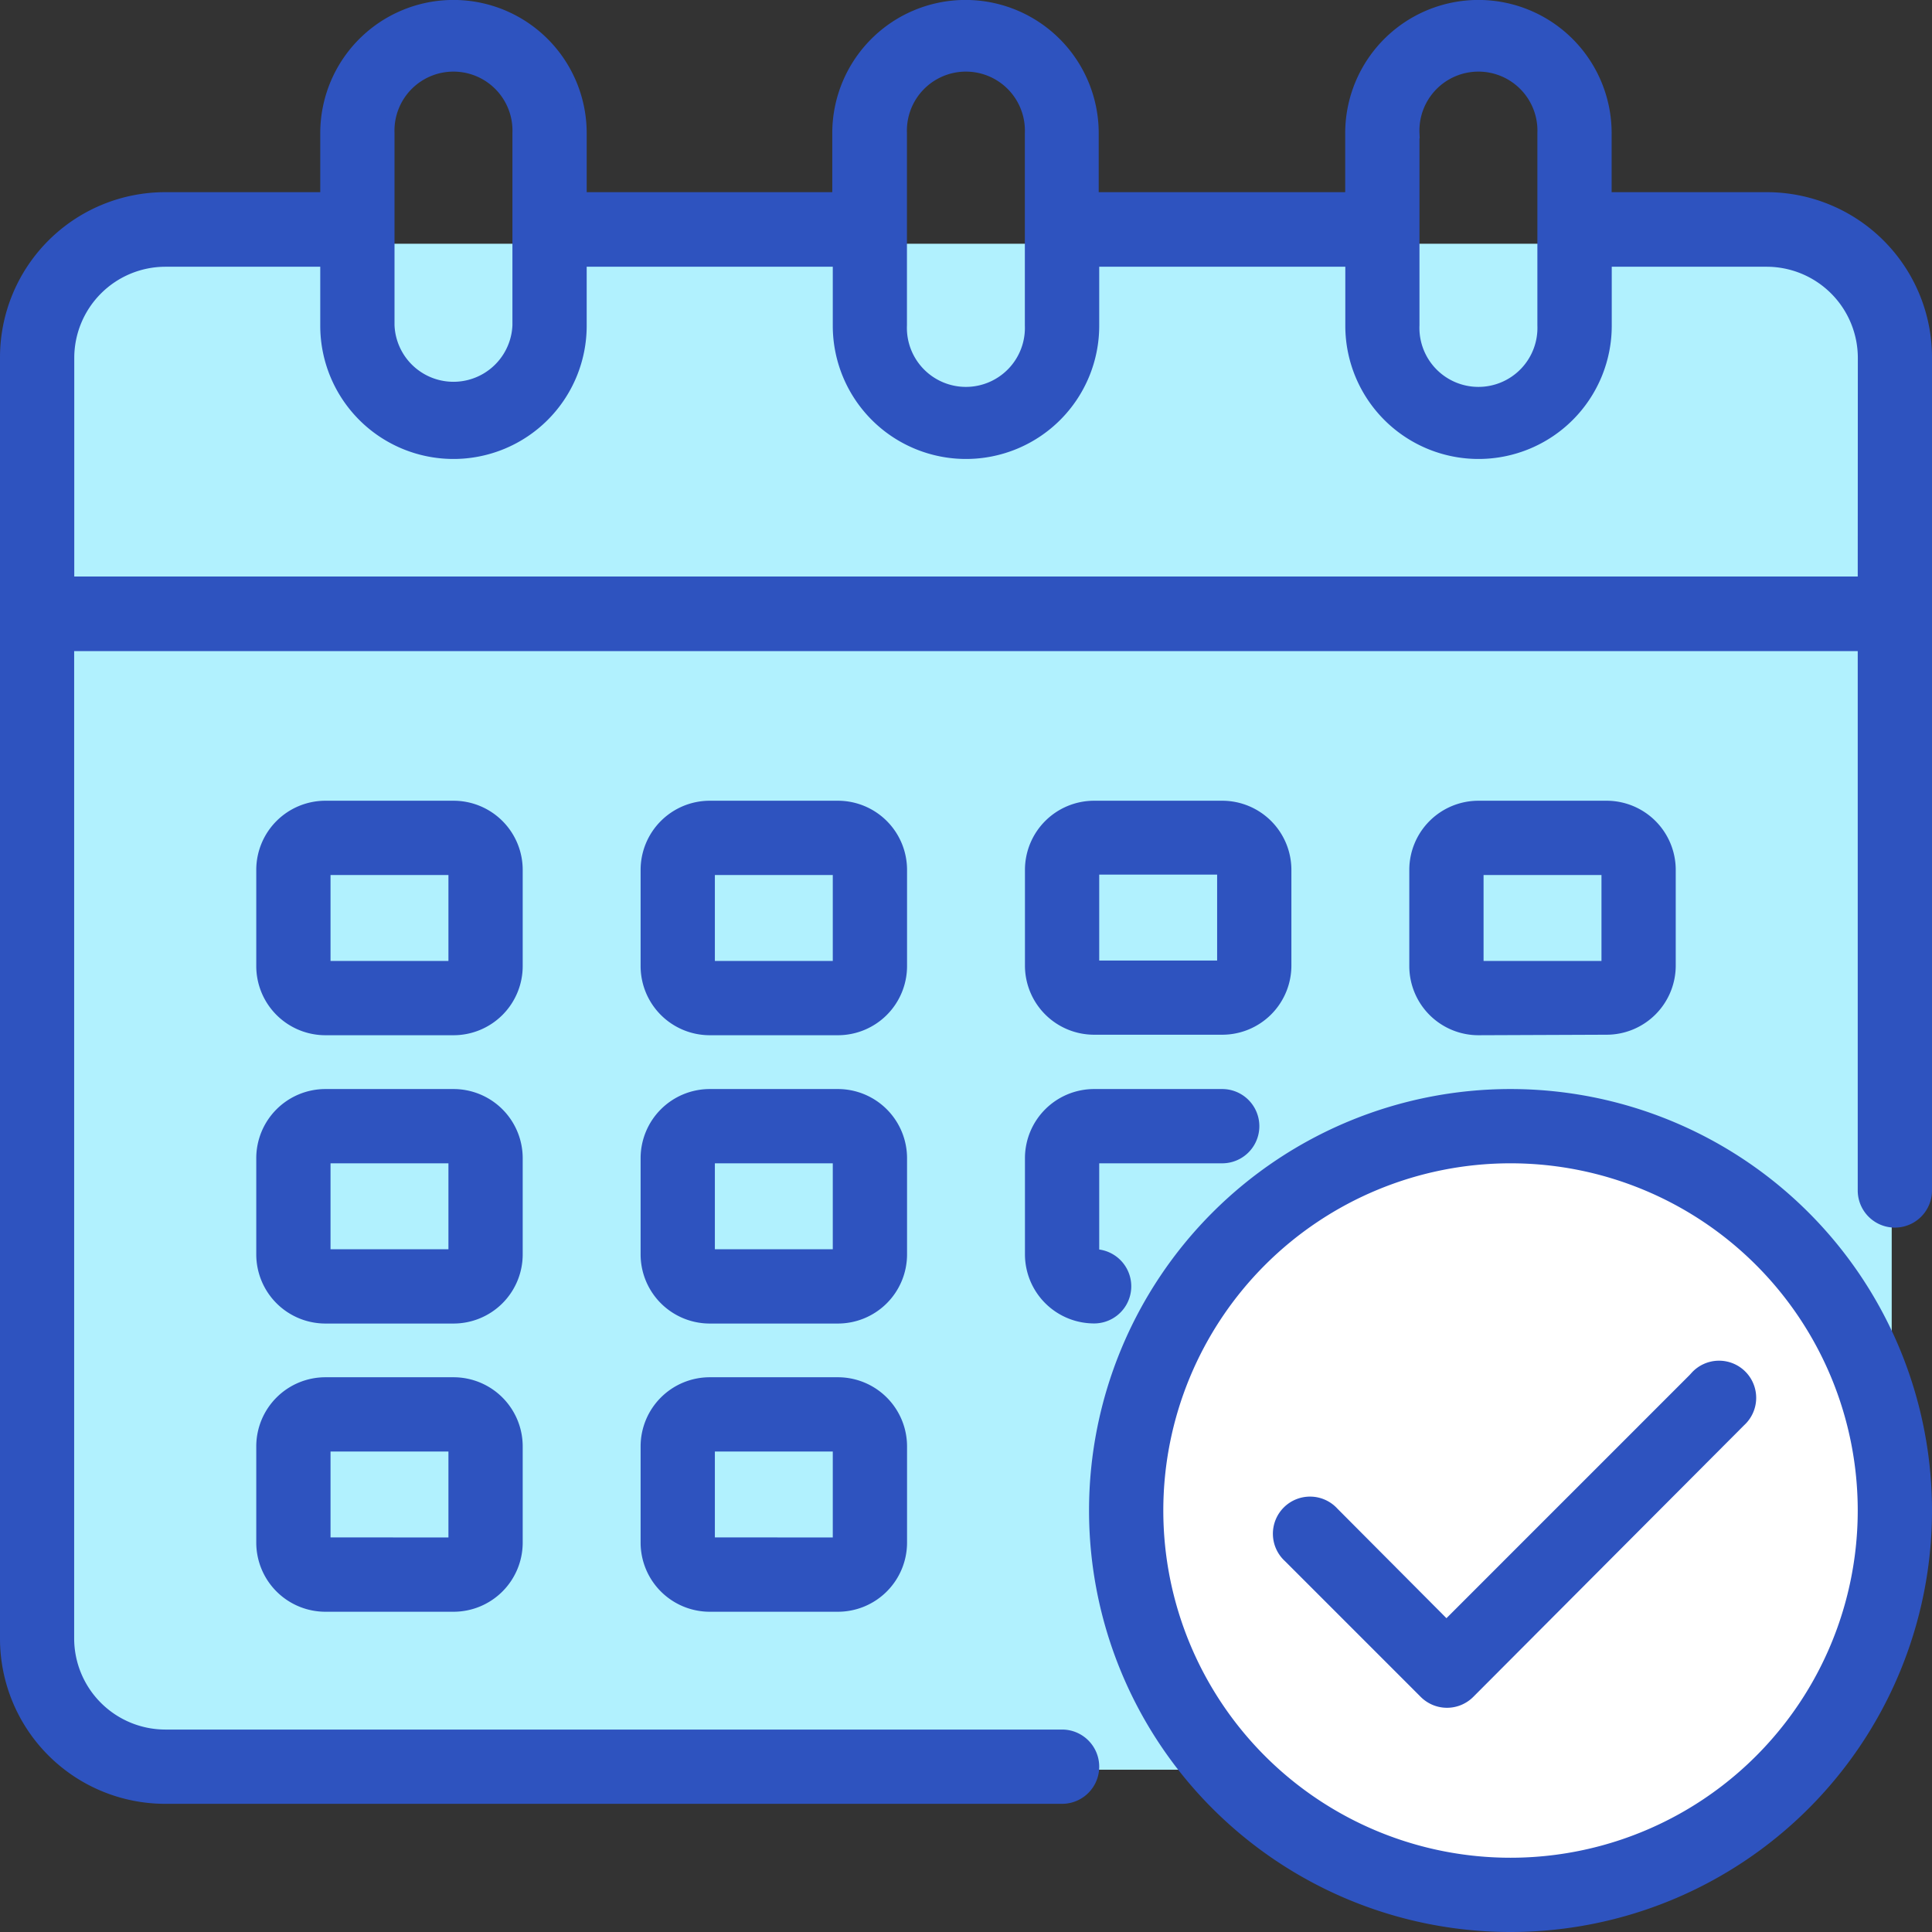 <svg xmlns="http://www.w3.org/2000/svg" width="18.991" height="18.991" viewBox="0 0 18.991 18.991"><rect x="0" y="0" width="18.991" height="18.991" fill="#333333" stroke="none"/><defs><style>.a{fill:#b1f1fe;}.b{fill:#fff;}.c{fill:#2e53bf;stroke:#2e53bf;stroke-width:0.1px;}</style></defs><g transform="translate(-437.505 -191.905)"><path class="a" d="M1,0H17.1a1,1,0,0,1,1,1V13a2,2,0,0,1-2,2H1a1,1,0,0,1-1-1V1A1,1,0,0,1,1,0Z" transform="translate(438 194.301)"/><circle class="b" cx="3.6" cy="3.6" r="3.6" transform="translate(448.8 203.199)"/><g transform="translate(435.555 189.955)"><path class="c" d="M19.316,3.889H17.742v-.63a1.259,1.259,0,1,0-2.519,0v.63H12.7v-.63a1.259,1.259,0,1,0-2.519,0v.63H7.667v-.63a1.259,1.259,0,0,0-2.519,0v.63H3.574A1.574,1.574,0,0,0,2,5.463V18.057a1.574,1.574,0,0,0,1.574,1.574H12.39a.315.315,0,1,0,0-.63H3.574a.947.947,0,0,1-.945-.945V8.3H20.261v5.352a.315.315,0,1,0,.63,0V5.463a1.574,1.574,0,0,0-1.574-1.574Zm-3.463-.63a.63.63,0,1,1,1.259,0V5.148a.63.63,0,1,1-1.259,0Zm-5.038,0a.63.63,0,1,1,1.259,0V5.148a.63.63,0,1,1-1.259,0Zm-5.037,0a.63.63,0,1,1,1.259,0V5.148a.63.63,0,0,1-1.259,0ZM20.261,7.667H2.63v-2.2a.947.947,0,0,1,.945-.945H5.148v.63a1.259,1.259,0,0,0,2.519,0v-.63h2.519v.63a1.259,1.259,0,1,0,2.519,0v-.63h2.519v.63a1.259,1.259,0,1,0,2.519,0v-.63h1.574a.947.947,0,0,1,.945.945Z" transform="translate(0)"/><path class="c" d="M24.519,27.63a.63.63,0,0,0-.63-.63H22.63a.63.63,0,0,0-.63.63v.945a.63.63,0,0,0,.63.63h1.259a.63.63,0,0,0,.63-.63Zm-1.889.945V27.63h1.259v.945Z" transform="translate(-13.703 -17.129)"/><path class="c" d="M12.519,27.63a.63.63,0,0,0-.63-.63H10.63a.63.63,0,0,0-.63.63v.945a.63.63,0,0,0,.63.63h1.259a.63.63,0,0,0,.63-.63Zm-1.889.945V27.63h1.259v.945Z" transform="translate(-5.481 -17.129)"/><path class="c" d="M47.889,29.2a.63.63,0,0,0,.63-.63V27.63a.63.63,0,0,0-.63-.63H46.63a.63.63,0,0,0-.63.63v.945a.63.63,0,0,0,.63.63ZM46.63,27.63h1.259v.945H46.63Z" transform="translate(-30.147 -17.129)"/><path class="c" d="M24.519,36.63a.63.63,0,0,0-.63-.63H22.63a.63.63,0,0,0-.63.63v.945a.63.63,0,0,0,.63.63h1.259a.63.63,0,0,0,.63-.63Zm-1.889.945V36.63h1.259v.945Z" transform="translate(-13.703 -23.295)"/><path class="c" d="M12.519,36.63a.63.63,0,0,0-.63-.63H10.63a.63.63,0,0,0-.63.63v.945a.63.63,0,0,0,.63.63h1.259a.63.63,0,0,0,.63-.63Zm-1.889.945V36.63h1.259v.945Z" transform="translate(-5.481 -23.295)"/><path class="c" d="M23.889,45H22.63a.63.63,0,0,0-.63.63v.945a.63.63,0,0,0,.63.63h1.259a.63.63,0,0,0,.63-.63V45.63A.63.63,0,0,0,23.889,45ZM22.63,46.574V45.63h1.259v.945Z" transform="translate(-13.703 -29.462)"/><path class="c" d="M34.63,29.2h1.259a.63.63,0,0,0,.63-.63V27.63a.63.63,0,0,0-.63-.63H34.63a.63.63,0,0,0-.63.63v.945A.63.63,0,0,0,34.63,29.2Zm0-1.574h1.259v.945H34.63Z" transform="translate(-21.925 -17.129)"/><path class="c" d="M34,37.574a.63.63,0,0,0,.63.63.315.315,0,0,0,0-.63V36.63h1.259a.315.315,0,1,0,0-.63H34.63a.63.63,0,0,0-.63.63Z" transform="translate(-21.925 -23.295)"/><path class="c" d="M11.889,45H10.63a.63.63,0,0,0-.63.63v.945a.63.63,0,0,0,.63.63h1.259a.63.63,0,0,0,.63-.63V45.63A.63.63,0,0,0,11.889,45ZM10.63,46.574V45.63h1.259v.945Z" transform="translate(-5.481 -29.462)"/><path class="c" d="M45.857,44.607l-2.449,2.449L42.3,45.943a.315.315,0,1,0-.445.445l1.336,1.336a.315.315,0,0,0,.445,0L46.3,45.052a.315.315,0,1,0-.445-.445Z" transform="translate(-27.24 -29.129)"/><path class="c" d="M40.093,36a4.093,4.093,0,1,0,4.093,4.093A4.093,4.093,0,0,0,40.093,36Zm0,7.556a3.463,3.463,0,1,1,3.463-3.463,3.463,3.463,0,0,1-3.463,3.463Z" transform="translate(-23.295 -23.295)"/></g></g></svg>